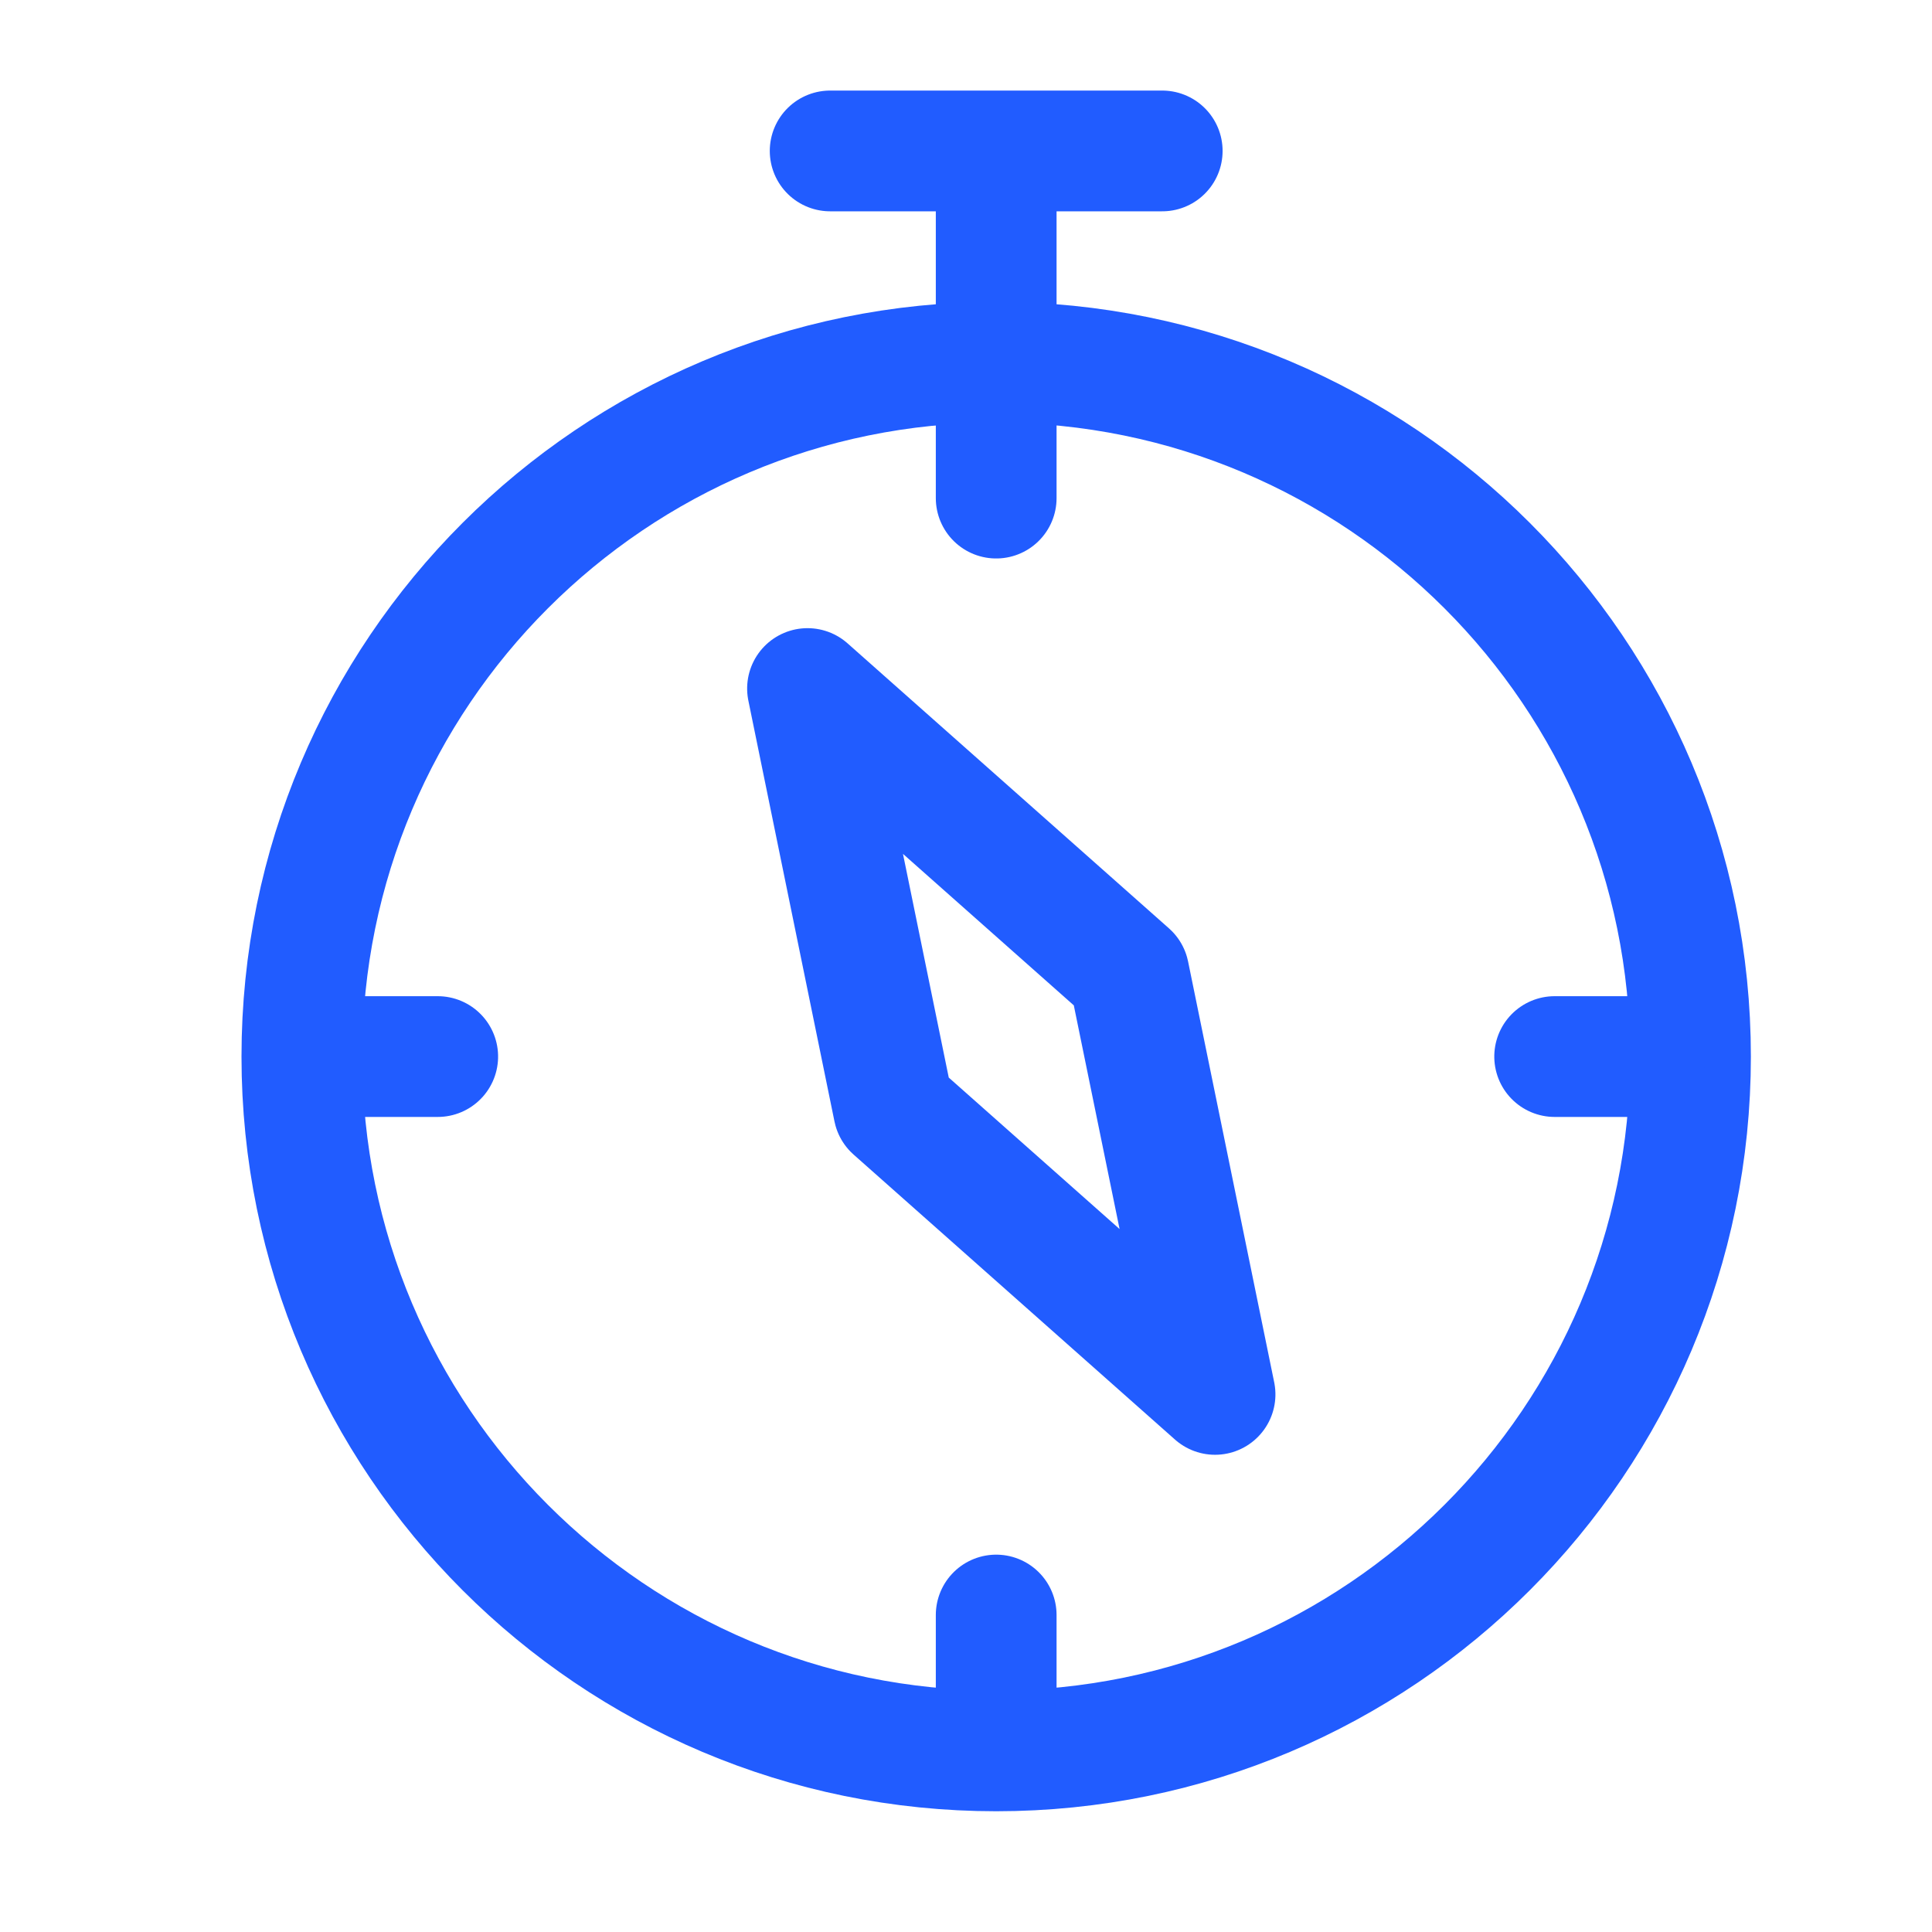 <?xml version="1.0" encoding="UTF-8" standalone="no"?>
<svg width="64px" height="64px" viewBox="0 0 64 64" version="1.1" xmlns="http://www.w3.org/2000/svg" xmlns:xlink="http://www.w3.org/1999/xlink" xmlns:sketch="http://www.bohemiancoding.com/sketch/ns">
    <!-- Generator: Sketch 3.3.3 (12081) - http://www.bohemiancoding.com/sketch -->
    <title>compass</title>
    <desc>Created with Sketch.</desc>
    <defs></defs>
    <g id="Icons" stroke="none" stroke-width="1" fill="none" fill-rule="evenodd" sketch:type="MSPage">
        <g id="compass" sketch:type="MSArtboardGroup" stroke="#215CFF" stroke-width="4">
            <path d="M33,58 C45.703,58 56,47.703 56,35 C56,22.297 45.703,12 33,12 C20.297,12 10,22.297 10,35 C10,47.703 20.297,58 33,58 L33,58 L33,58 Z" id="Oval-42-Copy" sketch:type="MSShapeGroup"></path>
            <path d="M33,11.5 L33,5.5" id="Line-Copy-4" stroke-linecap="round" stroke-linejoin="round" sketch:type="MSShapeGroup"></path>
            <g id="Line-+-Line-Copy-2-+-Line-+-Line-Copy-3-Copy-Copy" sketch:type="MSLayerGroup" transform="translate(11, 13)" stroke-linecap="round" stroke-linejoin="round">
                <g id="Line-+-Line-Copy-2-+-Line-+-Line-Copy-3" sketch:type="MSShapeGroup">
                    <g id="Line-+-Line-Copy-2" transform="translate(20, 0)">
                        <path d="M2,0.5 L2,3.5" id="Line"></path>
                        <path d="M2,40.5 L2,43.5" id="Line-Copy-2"></path>
                    </g>
                    <g id="Line-+-Line-Copy-3" transform="translate(22, 22) rotate(-90) translate(-22, -22) translate(19, 0)">
                        <path d="M3,0.5 L3,3.5" id="Line"></path>
                        <path d="M3,40.5 L3,43.5" id="Line-Copy-2"></path>
                    </g>
                </g>
            </g>
            <path d="M29,34.5 L33.5,21 L38,34.5 L33.5,48 L29,34.5 Z" id="Rectangle-435" stroke-linejoin="round" sketch:type="MSShapeGroup" transform="translate(33.5, 34.5) rotate(-30) translate(-33.5, -34.5) "></path>
            <path d="M27.5,5 L38.5,5" id="Line" stroke-linecap="round" sketch:type="MSShapeGroup"></path>
        </g>
    </g>
</svg>